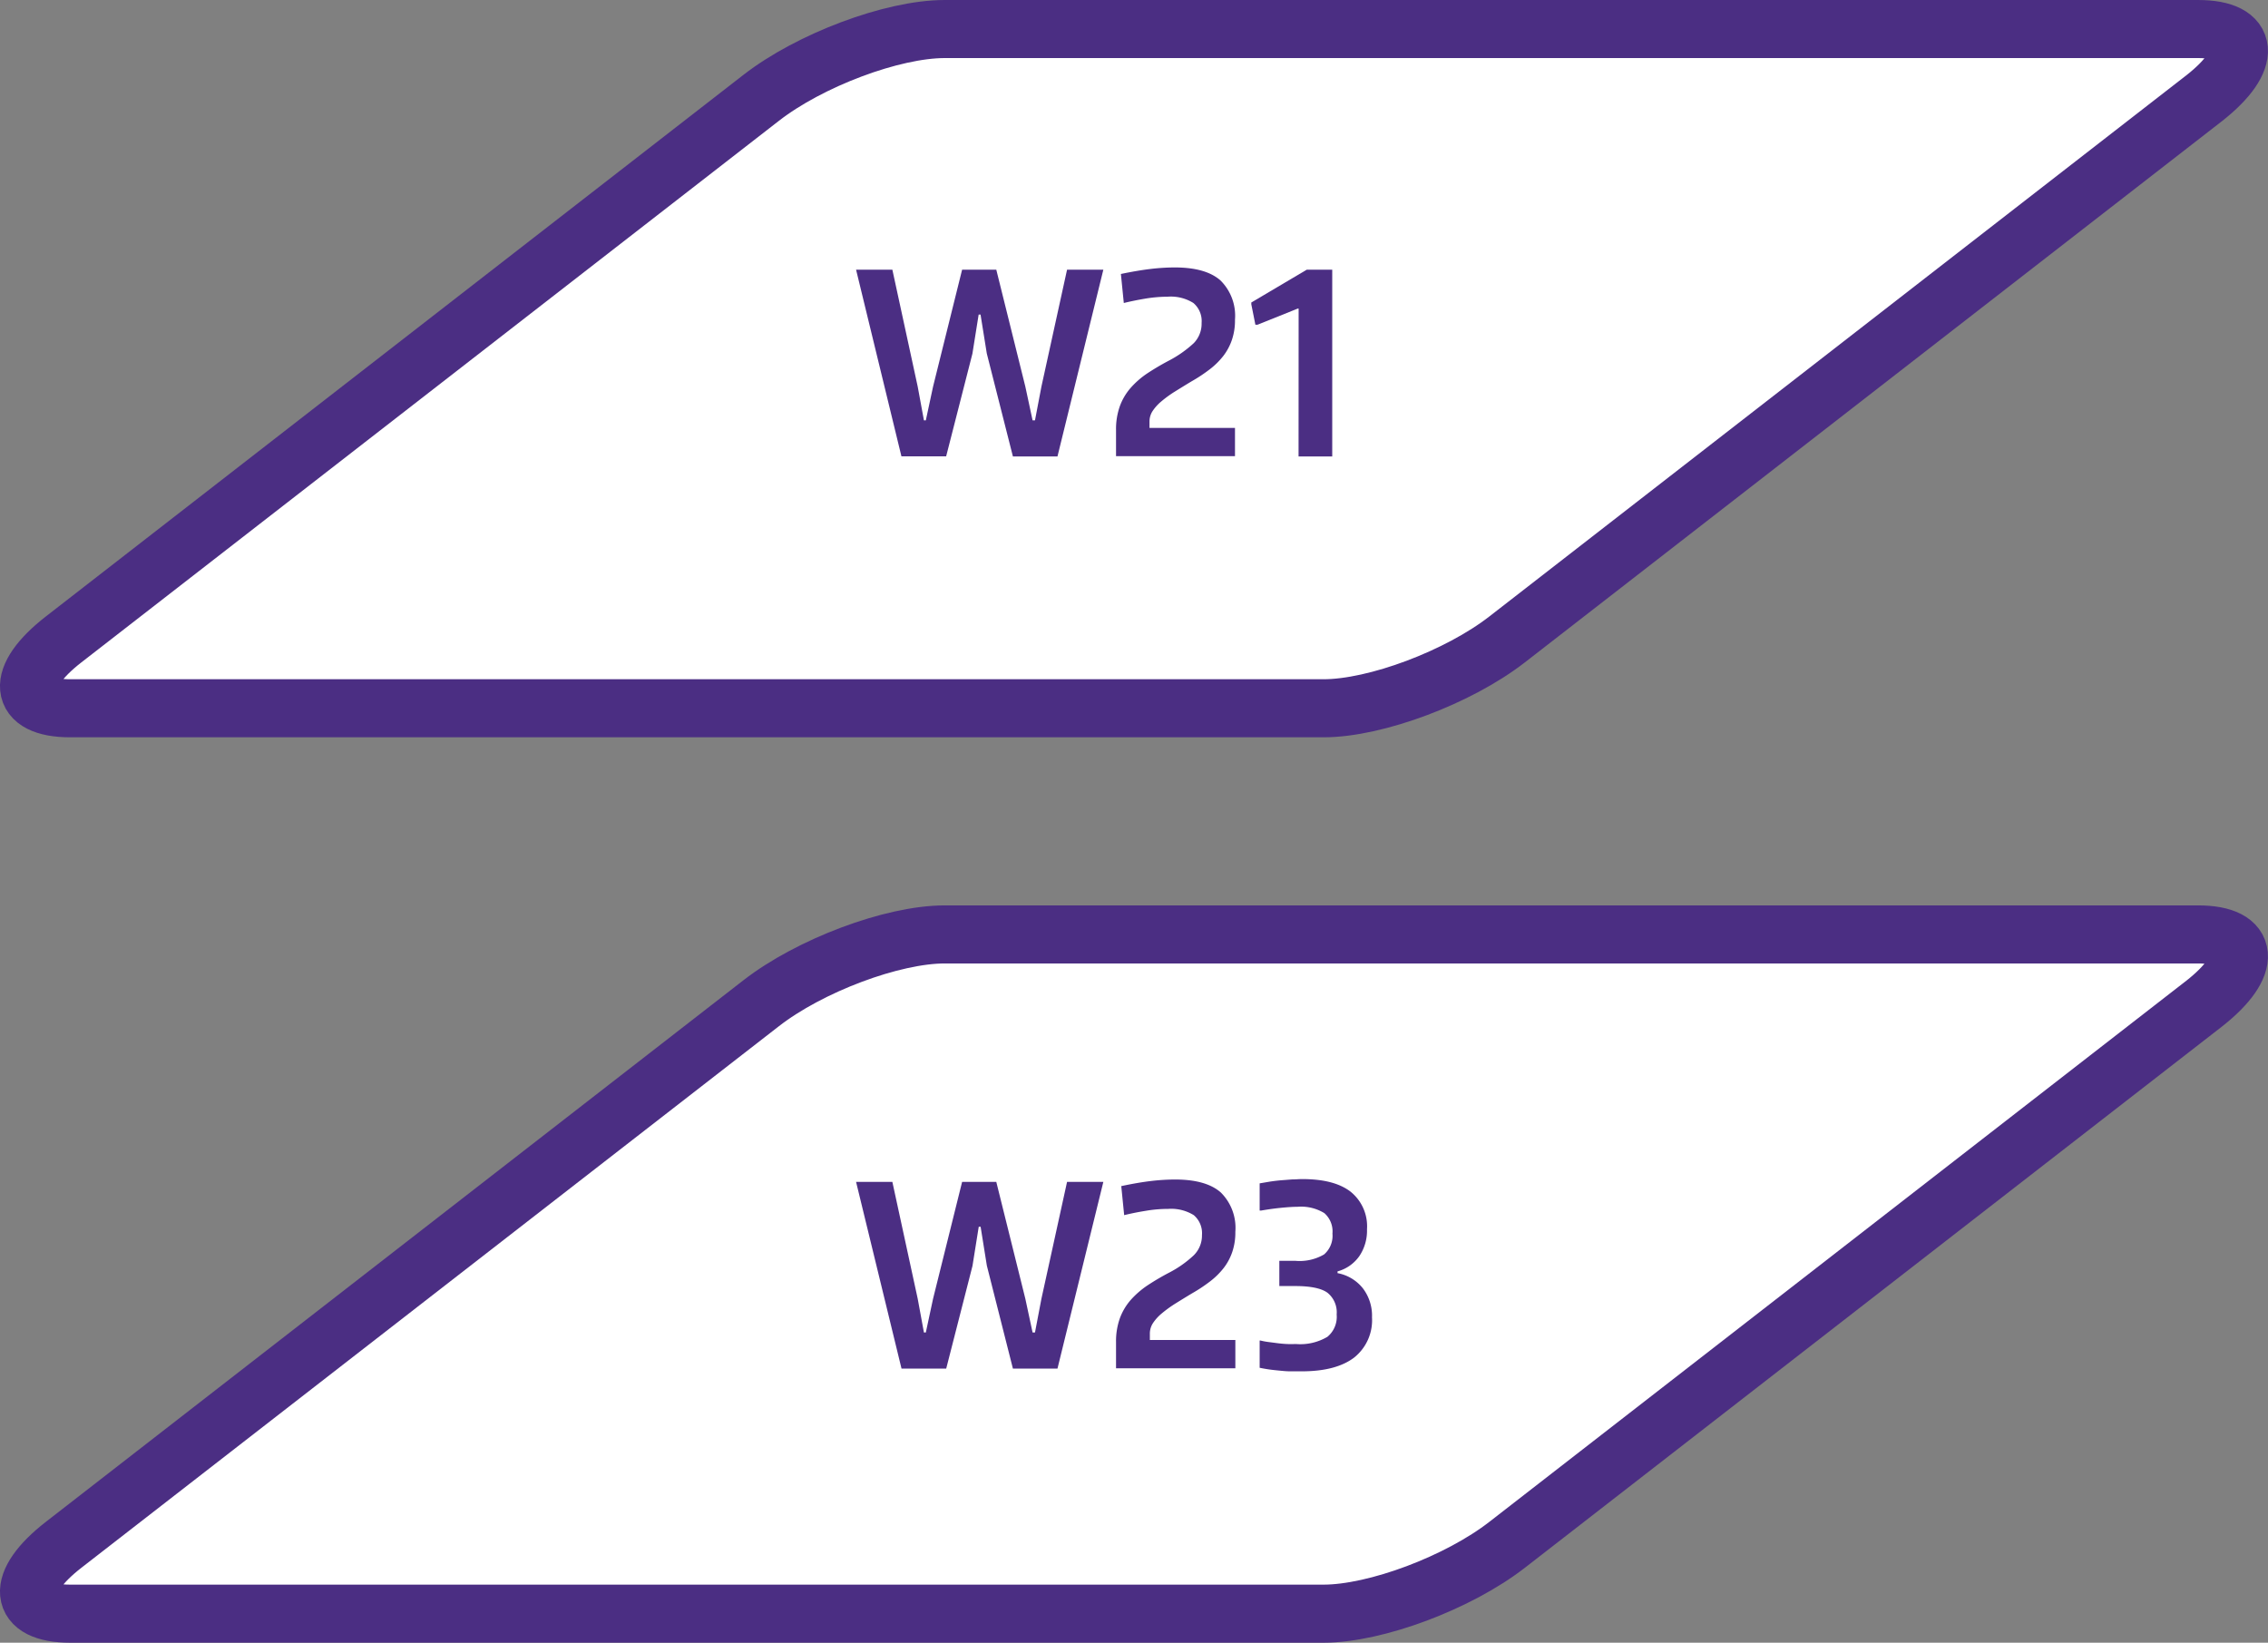 <svg id="Layer_1" data-name="Layer 1" xmlns="http://www.w3.org/2000/svg" viewBox="0 0 312.51 226.34">
  <rect x="0" y="0" width="312.51" height="226.34" fill="#808080" stroke="none"/>
  <defs>
    <style>
      .cls-1 {
        fill: #fff;
        stroke: #4b2e83;
        stroke-miterlimit: 10;
        stroke-width: 8px;
      }

      .cls-2 {
        isolation: isolate;
      }

      .cls-3 {
        fill: #4b2e83;
      }
    </style>
  </defs>
  <title>W21.23</title>
  <path class="cls-1" d="M319.3,50.66H146.6c-7.2,0-18.6,4.28-25.3,9.49L25.2,134.76c-6.7,5.21-6.3,9.49.9,9.49H198.8c7.2,0,18.6-4.28,25.3-9.49l96.1-74.61C326.8,54.94,326.5,50.66,319.3,50.66Z" transform="translate(-16.43 -46.66)"/>
  <path class="cls-1" d="M319.3,175.41H146.6c-7.2,0-18.6,4.28-25.3,9.49L25.2,259.51c-6.7,5.21-6.3,9.49.9,9.49H198.8c7.2,0,18.6-4.28,25.3-9.49l96.1-74.61C326.8,179.69,326.5,175.41,319.3,175.41Z" transform="translate(-16.43 -46.66)"/>
  <g class="cls-2">
    <path class="cls-3" d="M134.39,83.82h5l3.49,16.1.86,4.66H144l1-4.66,4-16.1h4.71l4,16.1,1,4.66h.33l.89-4.66,3.53-16.1h5l-6.32,25.73H156L152.4,95.36,151.54,90h-.26l-.86,5.39-3.62,14.15h-6.16Z" transform="translate(-16.43 -46.66)"/>
    <path class="cls-3" d="M170.21,105.9a9.42,9.42,0,0,1,.53-3.29,8,8,0,0,1,1.48-2.5,11.79,11.79,0,0,1,2.29-2,34.32,34.32,0,0,1,3-1.77,15.67,15.67,0,0,0,3.41-2.4A3.83,3.83,0,0,0,182,91.16a3.26,3.26,0,0,0-1.13-2.75,5.84,5.84,0,0,0-3.54-.87,19.33,19.33,0,0,0-3.05.26c-1.07.18-2.06.38-3,.61l-.4-4c1.54-.32,2.9-.55,4.07-.69a28.37,28.37,0,0,1,3.34-.21q4.29,0,6.31,1.79a6.84,6.84,0,0,1,2,5.41,8.35,8.35,0,0,1-.41,2.74,7.69,7.69,0,0,1-1.18,2.23,10.36,10.36,0,0,1-1.88,1.86,21.51,21.51,0,0,1-2.49,1.65c-.85.51-1.64,1-2.35,1.44a15.72,15.72,0,0,0-1.84,1.34,6.14,6.14,0,0,0-1.21,1.34,2.63,2.63,0,0,0-.42,1.41v.9h11.78v3.89H170.21Z" transform="translate(-16.43 -46.66)"/>
    <path class="cls-3" d="M195.37,89.18h-.13l-5.53,2.22h-.3l-.56-2.81v-.25l7.64-4.52H200v25.73h-4.64Z" transform="translate(-16.43 -46.66)"/>
  </g>
  <g class="cls-2">
    <path class="cls-3" d="M134.39,209.51h5l3.49,16.09.86,4.66H144l1-4.66,4-16.09h4.71l4,16.09,1,4.66h.33l.89-4.66,3.53-16.09h5l-6.32,25.72H156l-3.59-14.18-.86-5.36h-.26l-.86,5.39-3.62,14.15h-6.16Z" transform="translate(-16.43 -46.66)"/>
    <path class="cls-3" d="M170.21,231.58a9.42,9.42,0,0,1,.53-3.29,8.07,8.07,0,0,1,1.48-2.5,12.13,12.13,0,0,1,2.29-2,34.32,34.32,0,0,1,3-1.77,15,15,0,0,0,3.41-2.4,3.82,3.82,0,0,0,1.13-2.78,3.26,3.26,0,0,0-1.13-2.75,5.91,5.91,0,0,0-3.54-.86,18.21,18.21,0,0,0-3.05.26c-1.07.17-2.06.37-3,.6l-.4-4c1.54-.33,2.9-.56,4.07-.7a28.37,28.37,0,0,1,3.34-.21q4.29,0,6.31,1.79a6.86,6.86,0,0,1,2,5.41,8.35,8.35,0,0,1-.41,2.74,7.57,7.57,0,0,1-1.18,2.23,10.36,10.36,0,0,1-1.88,1.86,21.51,21.51,0,0,1-2.49,1.65c-.85.51-1.64,1-2.35,1.44a17,17,0,0,0-1.84,1.34,6.14,6.14,0,0,0-1.21,1.34,2.63,2.63,0,0,0-.42,1.41v.9h11.78v3.9H170.21Z" transform="translate(-16.43 -46.66)"/>
    <path class="cls-3" d="M195.8,235.61l-1.58,0c-.55,0-1.08-.06-1.6-.11s-1-.1-1.45-.17-.84-.14-1.17-.21v-3.75h.13a9.77,9.77,0,0,0,1,.19l1.31.17c.46.06.92.1,1.37.12s.86,0,1.23,0a7.3,7.3,0,0,0,4.3-1,3.57,3.57,0,0,0,1.27-3.07,3.46,3.46,0,0,0-1.27-3c-.84-.61-2.32-.92-4.43-.92h-2.2v-3.48h2.17a6.68,6.68,0,0,0,4-.88,3.4,3.4,0,0,0,1.15-2.87,3.34,3.34,0,0,0-1.12-2.82,6.13,6.13,0,0,0-3.72-.87c-.59,0-1.34.05-2.25.14s-1.83.22-2.75.38H190v-3.75l1.35-.23c.51-.08,1-.14,1.55-.19l1.55-.12c.5,0,1-.05,1.38-.05,3,0,5.2.58,6.7,1.74a6.11,6.11,0,0,1,2.26,5.18,6.26,6.26,0,0,1-1.06,3.7,5.41,5.41,0,0,1-3,2.1v.24a5.81,5.81,0,0,1,3.49,2.09,6.22,6.22,0,0,1,1.26,4,6.58,6.58,0,0,1-2.47,5.55Q200.51,235.61,195.8,235.61Z" transform="translate(-16.43 -46.66)"/>
  </g>
</svg>
